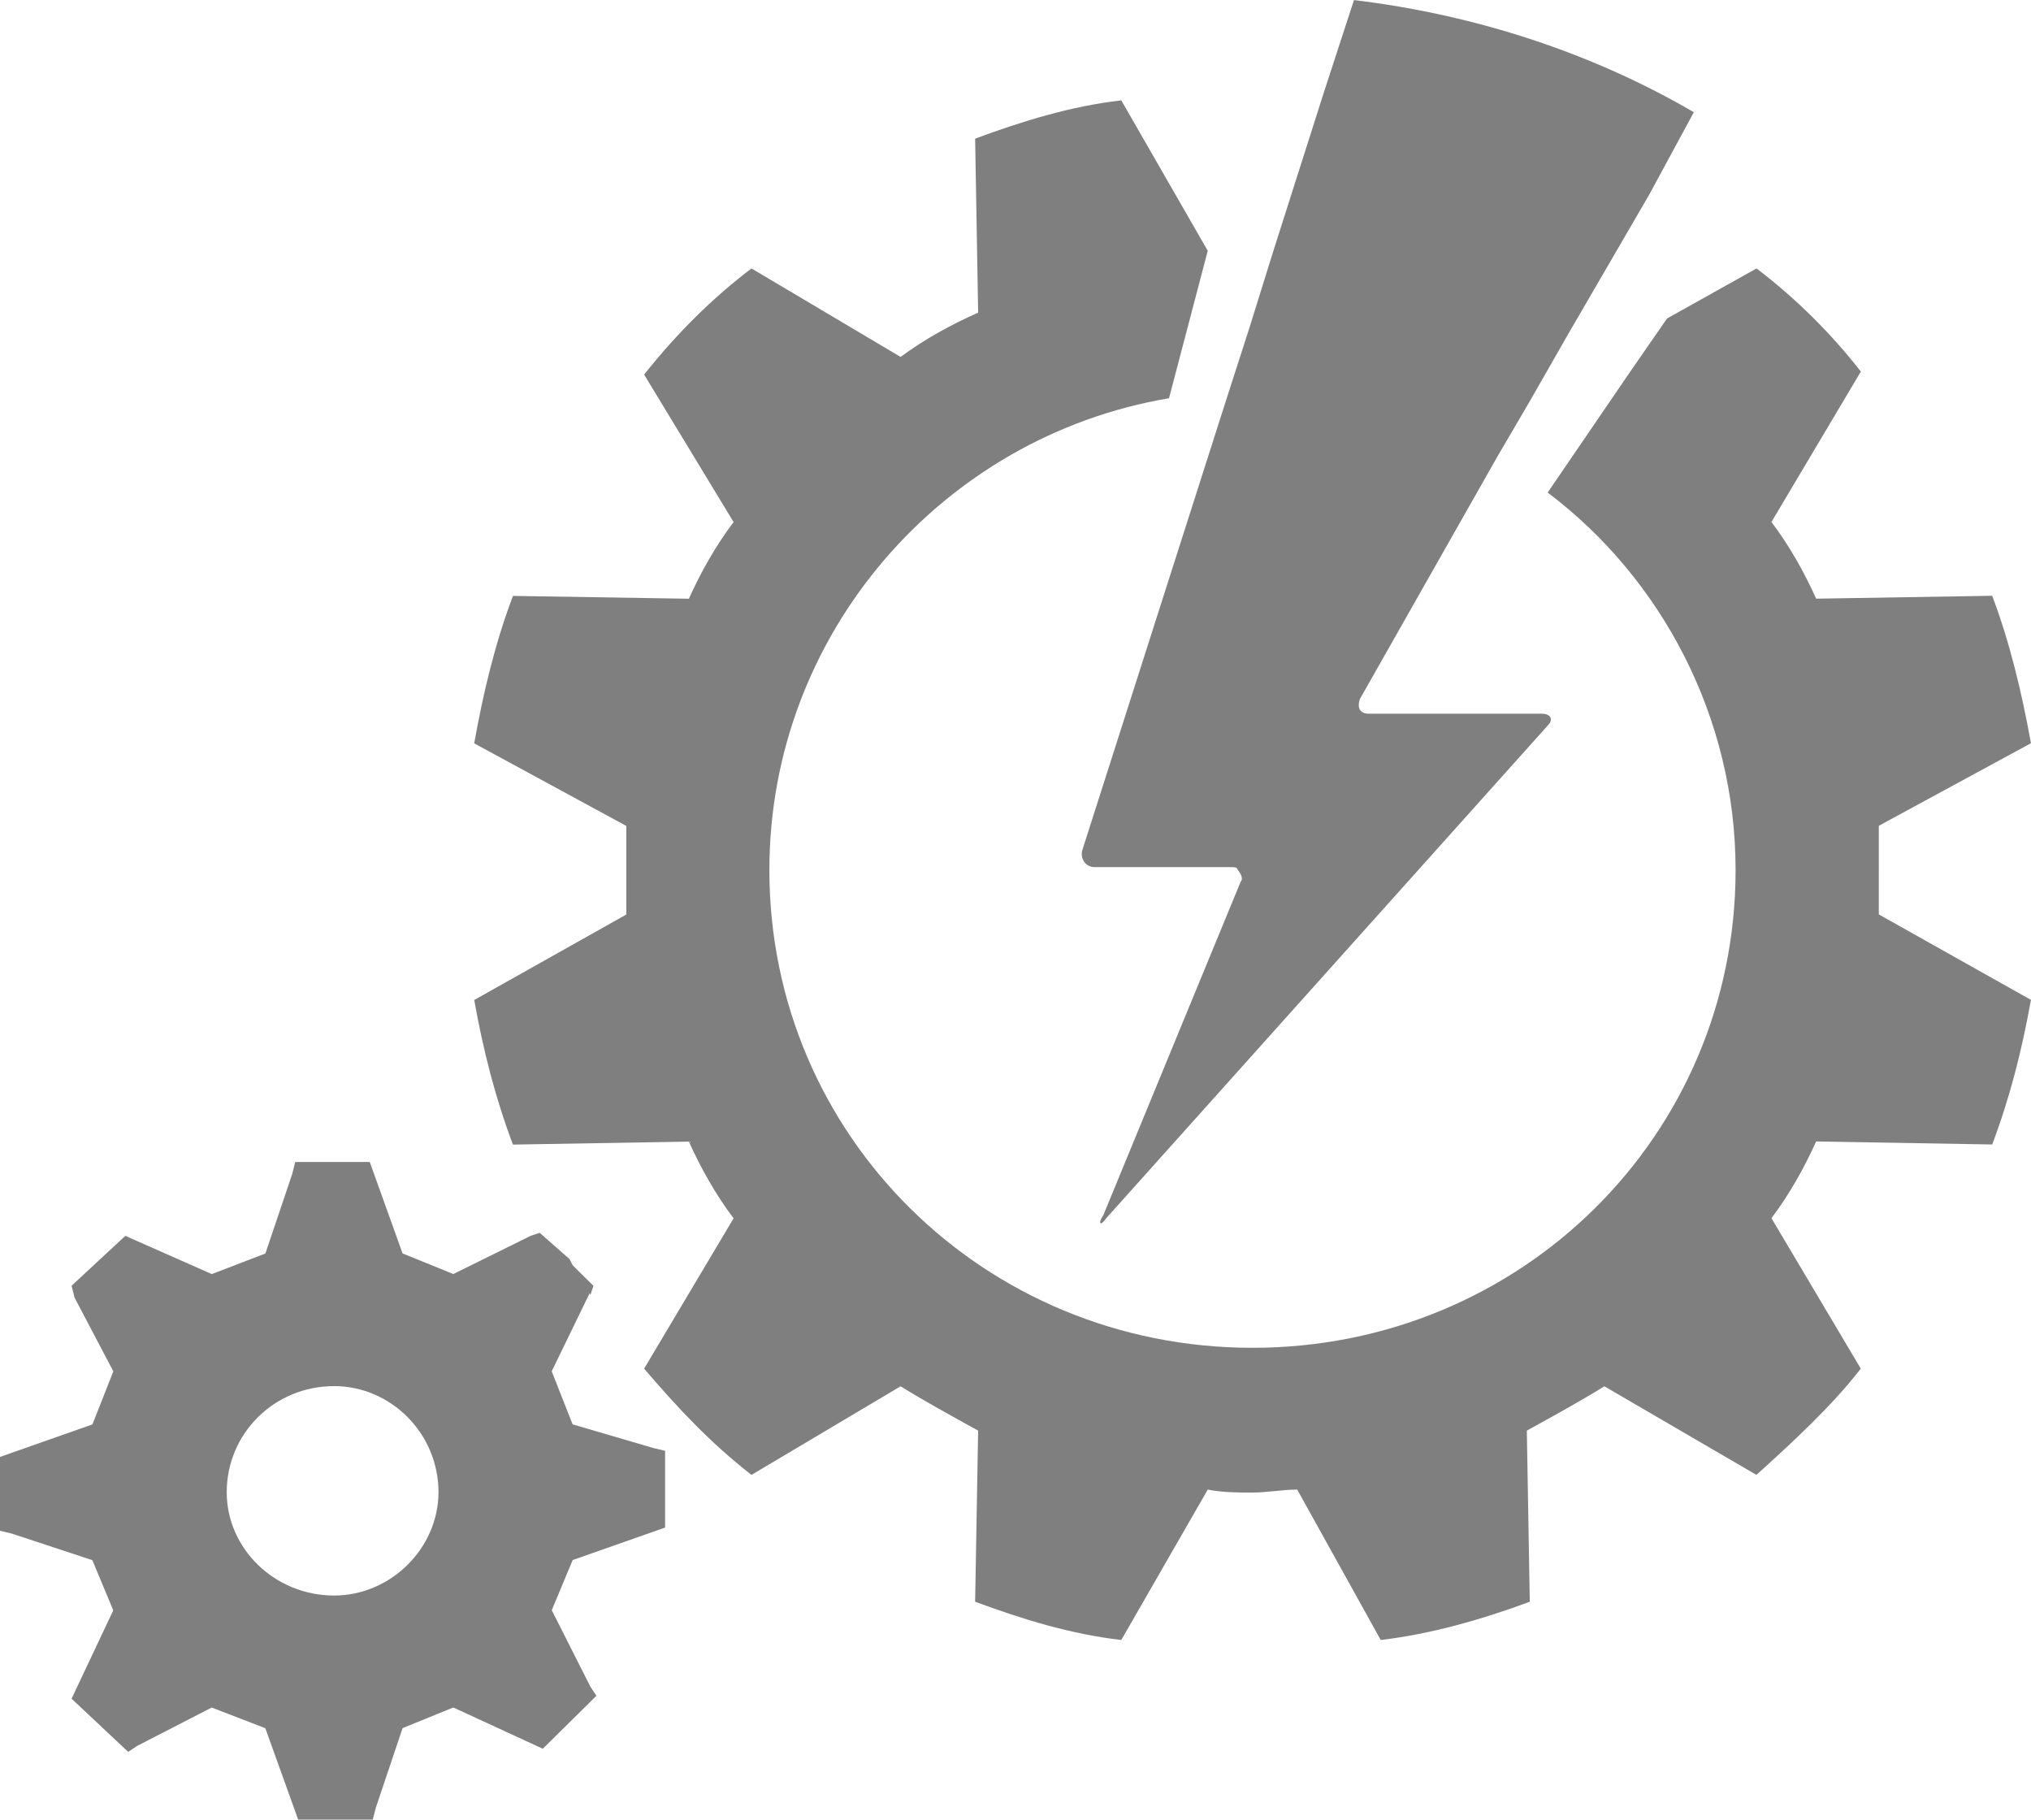 <?xml version="1.0" encoding="utf-8"?>
<!-- Generator: Adobe Illustrator 13.0.0, SVG Export Plug-In . SVG Version: 6.00 Build 14948)  -->
<!DOCTYPE svg PUBLIC "-//W3C//DTD SVG 1.1//EN" "http://www.w3.org/Graphics/SVG/1.1/DTD/svg11.dtd">
<svg version="1.1" id="Layer_1" xmlns="http://www.w3.org/2000/svg" xmlns:xlink="http://www.w3.org/1999/xlink" x="0px" y="0px"
	 width="32.348px" height="28.979px" viewBox="0 0 32.348 28.979" enable-background="new 0 0 32.348 28.979" xml:space="preserve">
<g>
	<path fill="#7F7F7F" d="M29.924,13.855c0-0.234,0-0.468,0-0.704l2.423-1.315c-0.144-0.797-0.333-1.597-0.617-2.348l-2.804,0.046
		c-0.189-0.422-0.427-0.845-0.712-1.221l1.424-2.396c-0.475-0.609-1.044-1.174-1.662-1.642l-1.425,0.797l-0.618,0.893L24.65,7.844
		c1.806,1.362,2.993,3.569,2.993,6.011c0,4.229-3.42,7.609-7.695,7.609c-4.274,0-7.694-3.381-7.694-7.609
		c0-3.757,2.754-6.904,6.365-7.513l0.617-2.348l-1.377-2.396c-0.808,0.094-1.568,0.329-2.328,0.61l0.048,2.771
		c-0.427,0.189-0.855,0.423-1.235,0.705l-2.375-1.409c-0.618,0.468-1.188,1.033-1.71,1.69l1.425,2.349
		c-0.285,0.377-0.522,0.798-0.712,1.221L8.17,9.49c-0.285,0.751-0.475,1.55-0.617,2.348l2.422,1.315c0,0.236,0,0.47,0,0.705
		c0,0.236,0,0.47,0,0.706l-2.422,1.361c0.143,0.798,0.333,1.551,0.617,2.303l2.802-0.048c0.19,0.423,0.427,0.846,0.712,1.222
		l-1.425,2.394c0.523,0.611,1.045,1.175,1.71,1.692l2.375-1.411c0.38,0.236,0.808,0.47,1.235,0.706l-0.048,2.725
		c0.76,0.281,1.521,0.516,2.328,0.609l1.377-2.395c0.237,0.047,0.476,0.047,0.712,0.047c0.238,0,0.476-0.047,0.713-0.047l1.33,2.395
		c0.807-0.095,1.615-0.328,2.374-0.609l-0.047-2.725c0.428-0.236,0.855-0.47,1.235-0.706l2.422,1.411
		c0.57-0.518,1.188-1.081,1.662-1.692L28.214,19.4c0.285-0.377,0.521-0.799,0.712-1.222l2.804,0.048
		c0.284-0.752,0.474-1.504,0.617-2.303l-2.423-1.361C29.924,14.325,29.924,14.091,29.924,13.855L29.924,13.855z"/>
	<path fill="#7F7F7F" d="M5.321,25.409c-0.95,0-1.71-0.752-1.71-1.644c0-0.939,0.76-1.691,1.71-1.691
		c0.902,0,1.663,0.751,1.663,1.691C6.982,24.657,6.222,25.409,5.321,25.409L5.321,25.409z M8.596,19.633l-0.142,0.047L7.22,20.289
		l-0.808-0.328l-0.523-1.456H4.702l-0.047,0.188l-0.428,1.269l-0.854,0.328l-1.377-0.609L1.14,20.476l0.047,0.188l0.618,1.175
		l-0.333,0.845l-1.473,0.518v1.175l0.19,0.046l1.282,0.423l0.333,0.799L1.14,27.052l0.902,0.847l0.142-0.095l1.188-0.611
		l0.854,0.329l0.523,1.456h1.188l0.048-0.187l0.427-1.27l0.808-0.329l1.425,0.657L9.5,27.005l-0.095-0.141l-0.617-1.221l0.333-0.799
		l1.472-0.517v-1.222l-0.19-0.046L9.12,22.683l-0.333-0.845l0.617-1.269c-0.142-0.142-0.238-0.328-0.333-0.518L8.596,19.633
		L8.596,19.633z"/>
	<path fill="#7F7F7F" d="M9.072,20.102c0.096,0.141,0.191,0.327,0.333,0.516l0.047-0.141L9.072,20.102L9.072,20.102z"/>
	<path fill="#7F7F7F" d="M21.565,0.001L21.09,1.457l-0.808,2.536l-0.38,1.22l-0.333,1.033l-2.327,7.281
		c-0.048,0.14,0.047,0.282,0.189,0.282h2.138c0.096,0,0.143,0,0.143,0.045c0.048,0.047,0.095,0.141,0.048,0.188l-2.186,5.307
		c-0.095,0.142-0.047,0.188,0.048,0.048l7.029-7.843c0.096-0.094,0.048-0.188-0.095-0.188h-2.327h-0.427
		c-0.143,0-0.19-0.094-0.143-0.234l2.185-3.852l0.522-0.892l0.617-1.079l1.283-2.207l0.712-1.315
		C25.364,0.846,23.511,0.236,21.565,0.001L21.565,0.001z"/>
</g>
</svg>
